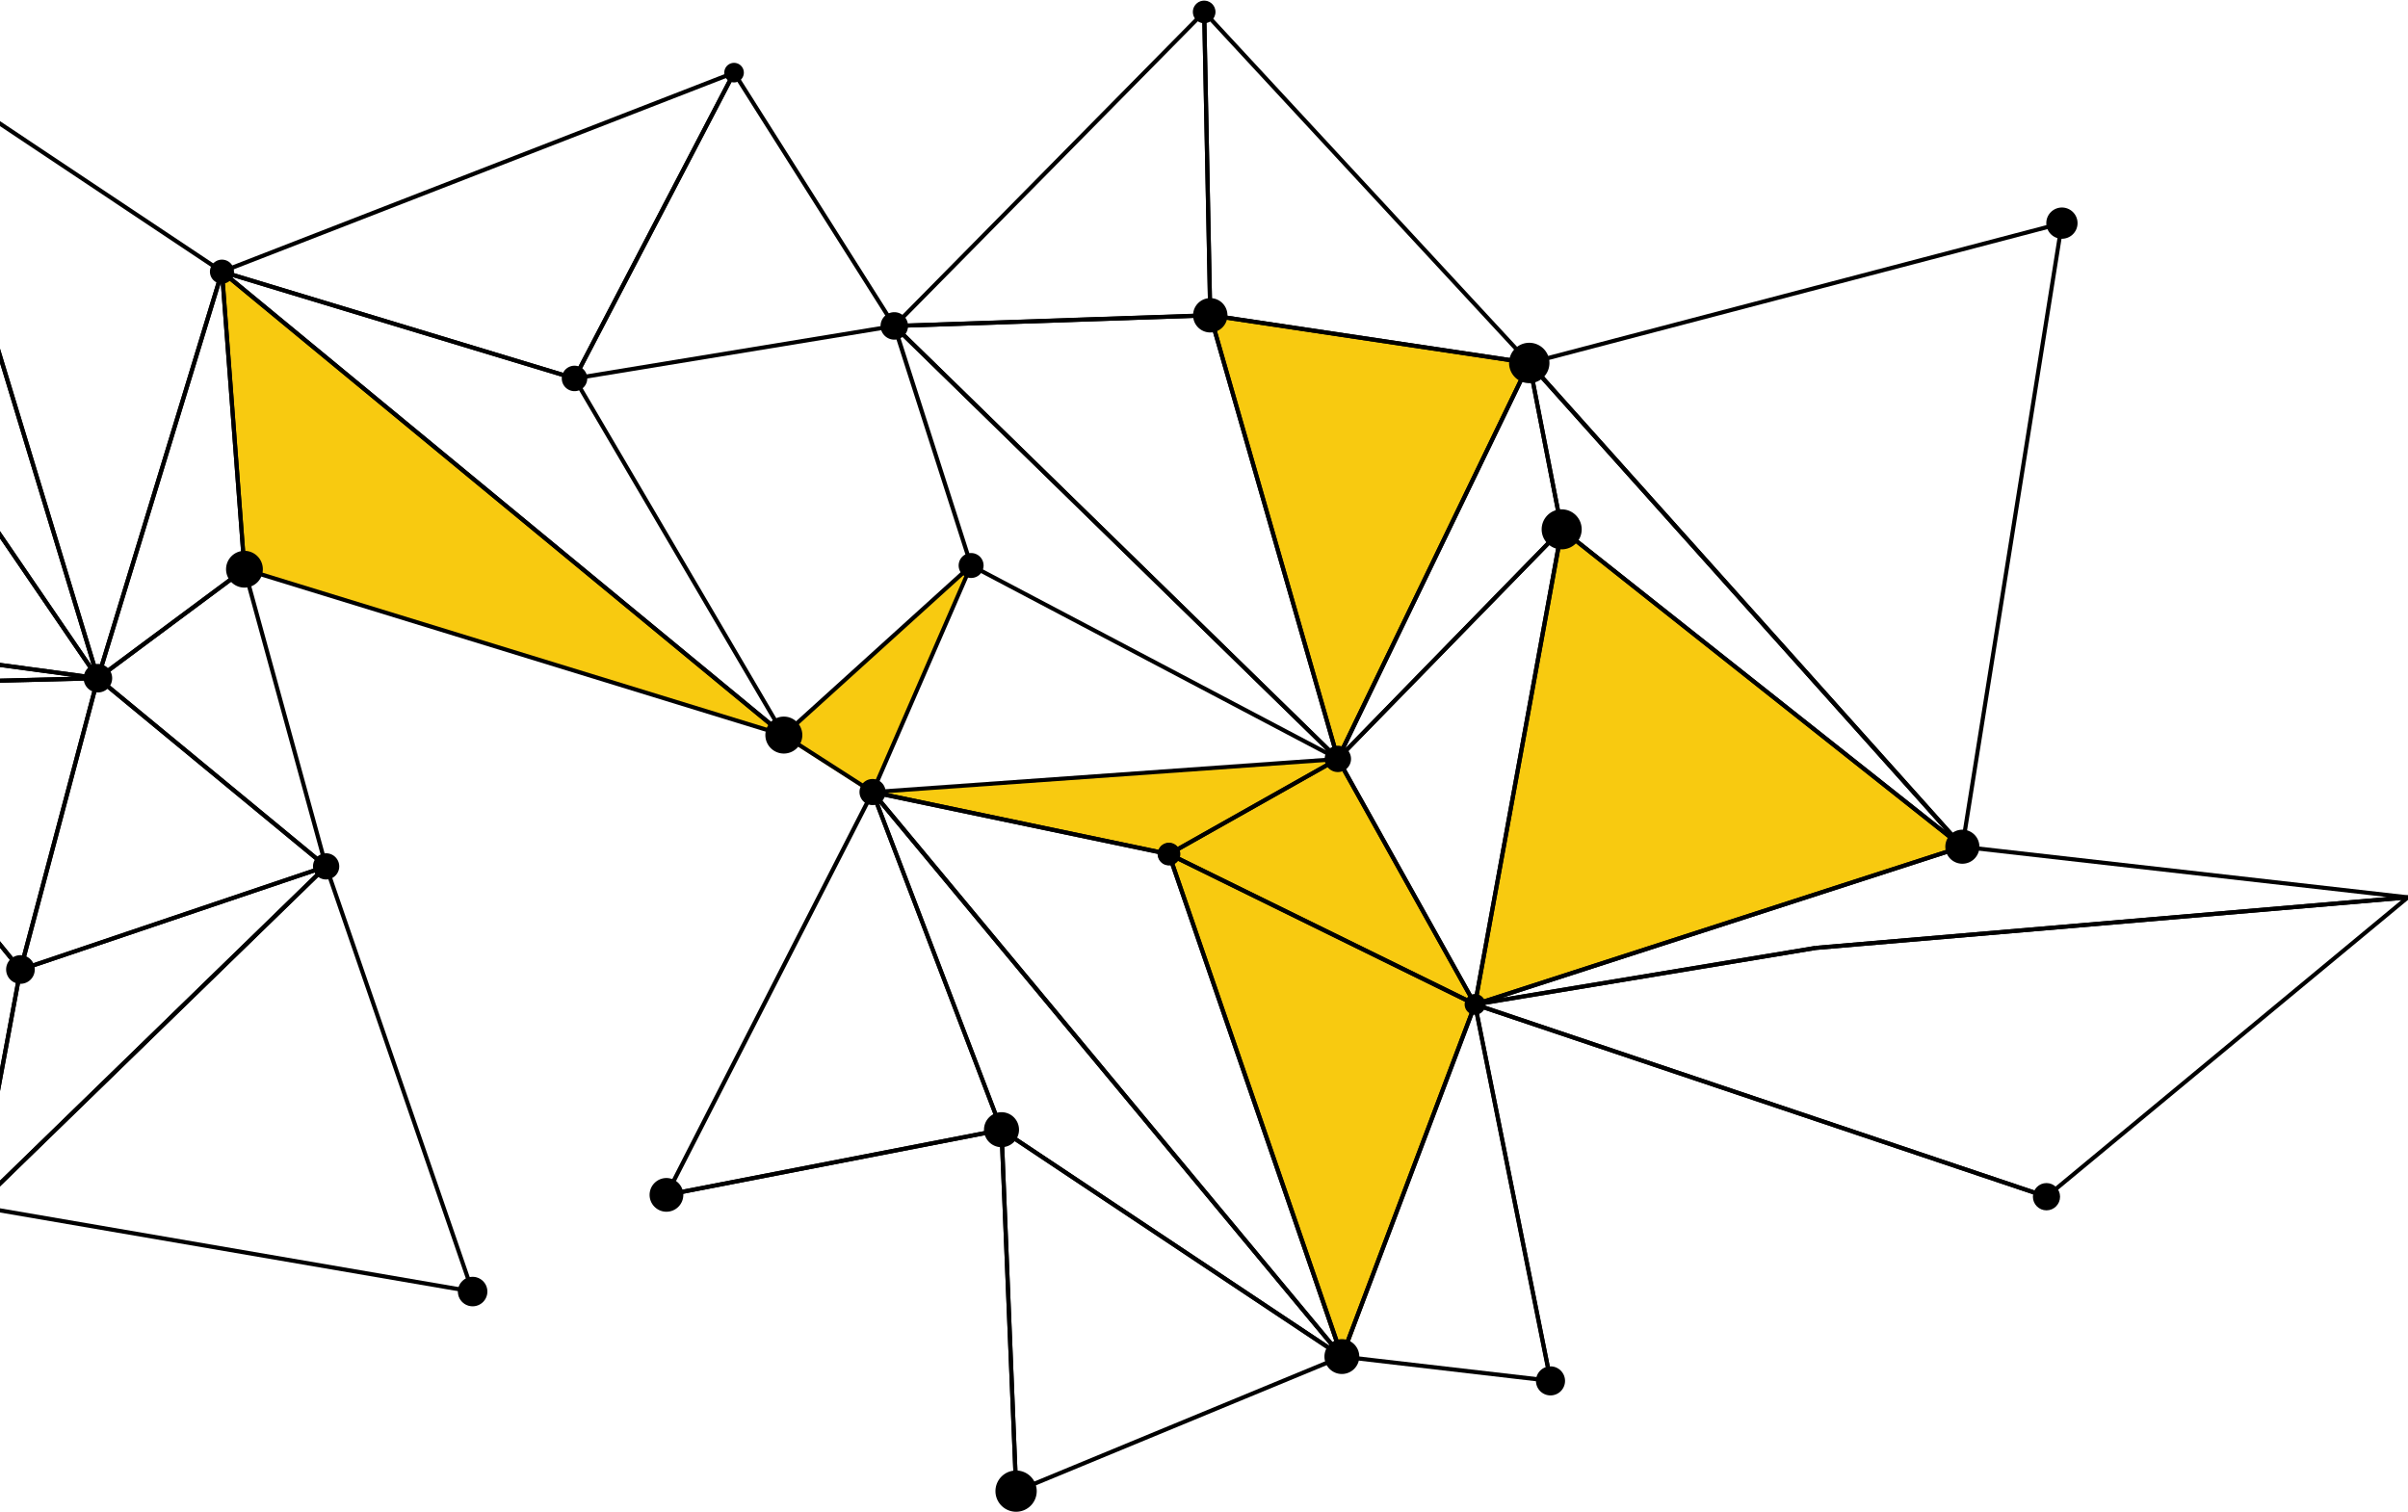 <svg id="Layer_1_copy" data-name="Layer 1 copy" xmlns="http://www.w3.org/2000/svg" viewBox="0 0 817.01 513.03"><defs><style>.cls-1{fill:#f8ca10;}</style></defs><polygon class="cls-1" points="265.75 250.12 329.5 191.91 295.91 269.47 265.75 250.12"/><polygon class="cls-1" points="75.32 92.19 82.94 193.17 265.95 249.45 75.32 92.19"/><polygon class="cls-1" points="453.93 257.52 410.63 106.97 518.86 123.17 453.93 257.52"/><polygon class="cls-1" points="453.93 257.52 298.4 268.78 399.36 289.83 453.93 257.52"/><polygon class="cls-1" points="453.93 257.52 396.62 289.83 455.29 462.69 500.23 340.17 453.93 257.52"/><polygon class="cls-1" points="530.5 179.25 500.45 340.84 665.81 287.34 530.5 179.25"/><path d="M195.28,129.26l-122.11-37L248.8,24l.25.65.63.32ZM77.46,92.11l117.12,35.47L247.58,26Z"/><path d="M193.66,129.34l54.78-105,.62.32.58-.38,54.95,86.85ZM249.12,26.07,196.2,127.5l106.08-17.41Z"/><path d="M301.7,111.37,408.07,3.56l.49.49h.71l2.07,103.61ZM407.9,5.72,305.17,109.85l104.75-3.56Z"/><path d="M520.73,124.16,409.94,107.57V107L407.87,4.06h.7l.51-.48Zm-109.42-17.8L517,122.18,409.3,5.88Z"/><polygon points="0 180.25 0 182.73 31.75 229.24 0 224.93 0 226.34 34.68 231.04 0 180.25"/><polygon points="0 118.34 0 123.16 31.22 225.97 0 180.25 0 182.73 32.63 230.53 33.88 229.93 0 118.34"/><path d="M31.92,232,74.61,92.13l0-.28,2-1.4L76,92.29l7.65,101.22Zm43-136L34.51,228.31l47.71-35.47Z"/><polygon points="0 41.11 0 42.8 74.5 92.49 33.22 227.74 0 118.34 0 123.16 33.21 232.54 76.15 91.9 0 41.11"/><path d="M265.75,250.12,82.29,193.7,74.59,91.85l.76-.53.42.33L266.4,248.91ZM83.61,192.64l179.17,55.1L76.14,93.77Z"/><path d="M265.51,250,74.88,92.74l.65-1.22,119.86,36.31L266.55,249.1ZM78.46,93.88,263.35,246.4,194.46,129Z"/><path d="M453.6,258.14,328.92,192.39l-26.16-81.56.42-.14.73-.59L454.41,257ZM330.07,191.42,450,254.65,305,113.07Z"/><path d="M455.33,259.88,301.76,110l109.39-3.71ZM305.09,111.25,452.53,255.18,410.11,107.69Z"/><path d="M454.42,258l-1.13-.8L519.15,121l11.47,58.89Zm64.16-132.65L456.43,254l72.68-74.54Z"/><path d="M453.76,259.48l-44.1-153.37,110.25,16.52ZM411.61,107.82l42.48,147.76,63.73-131.85Z"/><path d="M665.37,287.88,529.23,180,518.18,123.3l.72-.15.48-.44,147,164.15ZM530.5,179.25,659.83,281.71,520,125.54Z"/><path d="M666.27,288.9,517.58,122.79l1.11-.29L700.45,74.79ZM520.15,123.56l145.2,162.22L698.73,76.69Z"/><polygon points="33.99 229.93 34.13 229.42 33.5 229.44 32.85 228.78 32.67 229.46 0 230.29 0 231.68 32.3 230.87 6.61 327.54 0 319.41 0 321.63 7.26 330.55 33.76 230.83 34.86 230.79 33.99 229.93"/><polygon points="0 224.93 0 226.35 24.46 229.66 0 230.29 0 231.68 33.24 230.84 33.31 229.45 0 224.93"/><path d="M5.93,330.13,32.85,228.78l.86.86,78.35,64.64Zm27.68-98.76L8,328l101.27-34.22Z"/><path d="M111.9,296,32.09,230.12,83.35,192ZM34.36,230.17l75,61.9L82.54,194.35Z"/><path d="M296.37,269.82,264.8,249.54,329,191.39l1.11.8ZM267.1,249.36l28.64,18.4,31.82-73.16Z"/><path d="M396.73,290.57l-.26-.06-100.56-21,.1-1.39,157.86-11.24.31,1,.16.22-.16-.22.08.27Zm-95.62-21.44,95.4,20,54.35-30.64Z"/><path d="M502.16,342.45l-107-52.58,58.46-32.95.38.58.57-.31Zm-104-52.66,100.63,49.43-45.1-80.74Z"/><path d="M500.79,342.87l-47.74-85.45L531,177.51Zm-46-85.22,45.33,81.15,28.65-157Z"/><polygon points="500.57 341.52 500.23 340.17 665.6 286.67 666.02 288 509.63 338.61 615.87 320.98 616.1 322.37 500.57 341.52"/><path d="M499.56,341.86l29.82-163.49L667.27,287.61Zm30.78-160.94-29,158.88,163-52.72Z"/><polygon points="616.05 322.37 615.93 320.97 809.86 304.4 665.73 288.03 665.89 286.64 817.01 303.81 817 305.2 616.05 322.37"/><polygon points="0 319.41 0 321.63 6.19 329.25 0 362.58 0 370.25 7.68 328.85 0 319.41"/><polygon points="0 400.64 0 402.59 110.34 295.29 159.28 437.39 0 410.02 0 411.45 161.37 439.18 111.45 294.22 112.03 293.64 111.17 293.43 110.94 292.75 110.44 293.24 109.56 293.02 109.84 293.83 0 400.64"/><polygon points="0 370.25 7.55 329.58 107.94 295.67 0 400.64 0 402.59 111.14 294.51 110.42 293.36 6.33 328.51 0 362.58 0 370.25"/><path d="M224.85,406.44l71.06-138.92.8,1,44,115.41ZM296,270.5l-68.55,134,111.44-21.64Z"/><path d="M454.9,460.93,339.23,383.87,295.4,269l.65-.26.54-.45L455.83,459.9Zm-114.53-78L451.68,457.1,298.21,272.48Z"/><path d="M454.75,460.79,294.23,267.68l102.92,21.54.13.38L456,460.11ZM297.87,269.88,453.39,457l-57.3-166.52Z"/><path d="M527,469.39l-72.64-8.46,45.6-120.68L501,340l.15.72Zm-70.7-9.64,69,8-25-124.42Z"/><path d="M455.26,462.41l-59.86-174,105.93,52ZM397.83,291.2l57.49,167.08,44.25-117.1Z"/><polygon points="525.4 468.73 499.85 341.38 497.95 340.74 500.99 339.98 501.05 340.3 694.58 405.42 694.13 406.75 501.37 341.89 526.77 468.46 525.4 468.73"/><polygon points="694.13 406.75 500.23 341.5 500.34 340.14 615.87 320.98 616.1 322.37 503.33 341.06 694.58 405.42 694.13 406.75"/><polygon points="694.8 406.63 693.91 405.55 814.77 305.41 616.05 322.37 615.93 320.97 819.11 303.63 694.8 406.63"/><polygon points="344.09 506.08 339.13 384.25 226.26 406.17 225.99 404.79 340.47 382.56 345.49 506.01 344.09 506.08"/><path d="M344.13,507.07l-5.09-125,117.73,78.43Zm-3.57-122.32L345.45,505,453.81,460.2Z"/><path d="M252.38,24.66a3.32,3.32,0,1,1-3.32-3.33A3.32,3.32,0,0,1,252.38,24.66Z"/><path d="M198.66,128.43a3.74,3.74,0,1,1-3.73-3.75A3.73,3.73,0,0,1,198.66,128.43Z"/><path d="M79.39,92.19a4.08,4.08,0,1,1-4.07-4.08A4.08,4.08,0,0,1,79.39,92.19Z"/><path d="M198.66,128.43a3.73,3.73,0,1,1-3.73-3.74A3.73,3.73,0,0,1,198.66,128.43Z"/><path d="M306.05,110.61a2.63,2.63,0,1,1-2.62-2.63A2.62,2.62,0,0,1,306.05,110.61Z"/><path d="M412.39,4.05A3.83,3.83,0,1,1,408.57.22,3.83,3.83,0,0,1,412.39,4.05Z"/><path d="M308.09,110.61a4.66,4.66,0,1,1-4.66-4.67A4.67,4.67,0,0,1,308.09,110.61Z"/><path d="M412.19,4.05A3.63,3.63,0,1,1,408.56.42,3.63,3.63,0,0,1,412.19,4.05Z"/><path d="M416.46,107a5.83,5.83,0,1,1-5.83-5.84A5.83,5.83,0,0,1,416.46,107Z"/><path d="M524.11,123.17a5.25,5.25,0,1,1-5.25-5.27A5.25,5.25,0,0,1,524.11,123.17Z"/><path d="M523,123.17a4.13,4.13,0,1,1-4.13-4.13A4.14,4.14,0,0,1,523,123.17Z"/><path d="M35.47,230.14a2.26,2.26,0,1,1-2.26-2.27A2.26,2.26,0,0,1,35.47,230.14Z"/><path d="M35.71,230.14a2.5,2.5,0,1,1-2.5-2.5A2.5,2.5,0,0,1,35.71,230.14Z"/><ellipse cx="82.94" cy="193.17" rx="3.51" ry="3.52"/><path d="M37.38,230.14A4.17,4.17,0,1,1,33.21,226,4.18,4.18,0,0,1,37.38,230.14Z"/><path d="M79.07,92.19a3.75,3.75,0,1,1-3.75-3.75A3.76,3.76,0,0,1,79.07,92.19Z"/><path d="M37.7,230.14a4.49,4.49,0,1,1-4.49-4.5A4.5,4.5,0,0,1,37.7,230.14Z"/><path d="M78.64,92.19a3.32,3.32,0,1,1-3.32-3.33A3.32,3.32,0,0,1,78.64,92.19Z"/><ellipse cx="82.94" cy="193.17" rx="2.2" ry="2.21"/><path d="M269.77,249.45a3.82,3.82,0,1,1-3.82-3.83A3.83,3.83,0,0,1,269.77,249.45Z"/><path d="M198.26,128.43a3.33,3.33,0,1,1-3.33-3.34A3.34,3.34,0,0,1,198.26,128.43Z"/><path d="M199.25,128.43a4.32,4.32,0,1,1-4.32-4.33A4.33,4.33,0,0,1,199.25,128.43Z"/><path d="M272.22,249.45a6.27,6.27,0,1,1-6.27-6.28A6.28,6.28,0,0,1,272.22,249.45Z"/><path d="M333.72,191.91a4.23,4.23,0,1,1-4.22-4.24A4.23,4.23,0,0,1,333.72,191.91Z"/><path d="M414.16,107a3.54,3.54,0,1,1-3.53-3.55A3.54,3.54,0,0,1,414.16,107Z"/><path d="M413.79,107a3.16,3.16,0,1,1-3.16-3.17A3.17,3.17,0,0,1,413.79,107Z"/><path d="M525.27,123.17a6.41,6.41,0,1,1-6.41-6.42A6.41,6.41,0,0,1,525.27,123.17Z"/><path d="M533.58,179.65a3.72,3.72,0,1,1-3.72-3.73A3.72,3.72,0,0,1,533.58,179.65Z"/><path d="M525.71,123.17a6.85,6.85,0,1,1-6.85-6.85A6.86,6.86,0,0,1,525.71,123.17Z"/><path d="M415.68,107a5.05,5.05,0,1,1-5.05-5.06A5.07,5.07,0,0,1,415.68,107Z"/><path d="M458.39,257.53a4.47,4.47,0,1,1-4.47-4.48A4.47,4.47,0,0,1,458.39,257.53Z"/><path d="M522.82,123.17a4,4,0,1,1-4-4A4,4,0,0,1,522.82,123.17Z"/><path d="M669.64,287.34a3.83,3.83,0,1,1-3.83-3.84A3.85,3.85,0,0,1,669.64,287.34Z"/><path d="M522.05,123.17a3.19,3.19,0,1,1-3.19-3.19A3.19,3.19,0,0,1,522.05,123.17Z"/><path d="M521.68,123.17a2.82,2.82,0,1,1-2.82-2.82A2.82,2.82,0,0,1,521.68,123.17Z"/><path d="M534.75,179.65a4.89,4.89,0,1,1-4.89-4.9A4.89,4.89,0,0,1,534.75,179.65Z"/><path d="M670.41,287.34a4.6,4.6,0,1,1-4.6-4.62A4.62,4.62,0,0,1,670.41,287.34Z"/><path d="M668,287.34a2.19,2.19,0,1,1-2.19-2.2A2.2,2.2,0,0,1,668,287.34Z"/><path d="M523.51,123.17a4.65,4.65,0,1,1-4.65-4.66A4.66,4.66,0,0,1,523.51,123.17Z"/><path d="M703.36,75.74A3.77,3.77,0,1,1,699.59,72,3.78,3.78,0,0,1,703.36,75.74Z"/><path d="M704.89,75.74a5.3,5.3,0,1,1-5.3-5.32A5.3,5.3,0,0,1,704.89,75.74Z"/><path d="M669.77,287.34a4,4,0,1,1-4-4A4,4,0,0,1,669.77,287.34Z"/><path d="M671.27,287.34a5.46,5.46,0,1,1-5.46-5.48A5.45,5.45,0,0,1,671.27,287.34Z"/><path d="M670.28,287.34a4.47,4.47,0,1,1-4.47-4.49A4.47,4.47,0,0,1,670.28,287.34Z"/><path d="M670.36,287.34a4.55,4.55,0,1,1-4.55-4.58A4.56,4.56,0,0,1,670.36,287.34Z"/><ellipse cx="33.21" cy="230.14" rx="3.7" ry="3.7"/><path d="M38.06,230.14a4.84,4.84,0,1,1-4.84-4.84A4.85,4.85,0,0,1,38.06,230.14Z"/><path d="M10.59,329a3.65,3.65,0,1,1-3.65-3.65A3.67,3.67,0,0,1,10.59,329Z"/><path d="M89.18,193.17a6.24,6.24,0,1,1-6.24-6.25A6.25,6.25,0,0,1,89.18,193.17Z"/><path d="M86.81,193.17a3.87,3.87,0,1,1-3.87-3.88A3.88,3.88,0,0,1,86.81,193.17Z"/><path d="M332.5,191.91a3,3,0,1,1-3-3A3,3,0,0,1,332.5,191.91Z"/><path d="M299.39,268.79a3.34,3.34,0,1,1-3.33-3.35A3.33,3.33,0,0,1,299.39,268.79Z"/><path d="M400.33,289.83a3.72,3.72,0,1,1-3.72-3.73A3.72,3.72,0,0,1,400.33,289.83Z"/><path d="M400.18,289.83a3.57,3.57,0,1,1-3.57-3.58A3.57,3.57,0,0,1,400.18,289.83Z"/><path d="M503.26,340.83a2.81,2.81,0,1,1-2.81-2.81A2.81,2.81,0,0,1,503.26,340.83Z"/><path d="M532.58,179.65a2.72,2.72,0,1,1-2.72-2.74A2.72,2.72,0,0,1,532.58,179.65Z"/><path d="M536.65,179.65a6.79,6.79,0,1,1-6.79-6.81A6.79,6.79,0,0,1,536.65,179.65Z"/><path d="M504,340.83a3.53,3.53,0,1,1-3.53-3.53A3.53,3.53,0,0,1,504,340.83Z"/><path d="M671.59,287.34a5.78,5.78,0,1,1-5.78-5.8A5.78,5.78,0,0,1,671.59,287.34Z"/><path d="M670.18,287.34a4.37,4.37,0,1,1-4.37-4.39A4.38,4.38,0,0,1,670.18,287.34Z"/><path d="M535.15,179.65a5.29,5.29,0,1,1-5.29-5.31A5.3,5.3,0,0,1,535.15,179.65Z"/><path d="M11.8,329a4.86,4.86,0,1,1-4.86-4.87A4.87,4.87,0,0,1,11.8,329Z"/><path d="M165.11,438.28a4.79,4.79,0,1,1-4.79-4.8A4.78,4.78,0,0,1,165.11,438.28Z"/><path d="M115.1,294a4.45,4.45,0,1,1-4.45-4.45A4.46,4.46,0,0,1,115.1,294Z"/><path d="M113.43,294a2.79,2.79,0,1,1-2.79-2.79A2.79,2.79,0,0,1,113.43,294Z"/><path d="M165.36,438.28a5,5,0,1,1-5-5A5,5,0,0,1,165.36,438.28Z"/><path d="M11.21,329a4.27,4.27,0,1,1-4.27-4.27A4.27,4.27,0,0,1,11.21,329Z"/><path d="M114.51,294a3.87,3.87,0,1,1-3.86-3.86A3.87,3.87,0,0,1,114.51,294Z"/><path d="M231.84,405.48a5.72,5.72,0,1,1-5.71-5.73A5.73,5.73,0,0,1,231.84,405.48Z"/><path d="M300.48,268.78a4.43,4.43,0,1,1-4.43-4.44A4.43,4.43,0,0,1,300.48,268.78Z"/><path d="M345.74,383.41a5.94,5.94,0,1,1-5.94-6A5.95,5.95,0,0,1,345.74,383.41Z"/><path d="M228.87,405.48a2.75,2.75,0,1,1-2.74-2.76A2.75,2.75,0,0,1,228.87,405.48Z"/><path d="M299.71,268.79a3.65,3.65,0,1,1-3.65-3.66A3.65,3.65,0,0,1,299.71,268.79Z"/><path d="M345.27,383.41a5.47,5.47,0,1,1-5.47-5.48A5.48,5.48,0,0,1,345.27,383.41Z"/><path d="M457.39,460.35a2.11,2.11,0,1,1-2.1-2.12A2.1,2.1,0,0,1,457.39,460.35Z"/><path d="M298.4,268.78a2.35,2.35,0,1,1-2.35-2.35A2.36,2.36,0,0,1,298.4,268.78Z"/><path d="M399.36,289.83a2.75,2.75,0,1,1-2.75-2.75A2.76,2.76,0,0,1,399.36,289.83Z"/><path d="M457.9,460.35a2.62,2.62,0,1,1-2.61-2.62A2.62,2.62,0,0,1,457.9,460.35Z"/><path d="M300,268.78a3.91,3.91,0,1,1-3.91-3.91A3.91,3.91,0,0,1,300,268.78Z"/><path d="M530,468.59a3.88,3.88,0,1,1-3.88-3.88A3.88,3.88,0,0,1,530,468.59Z"/><path d="M457.63,460.35a2.34,2.34,0,1,1-2.34-2.35A2.35,2.35,0,0,1,457.63,460.35Z"/><path d="M531,468.59a4.93,4.93,0,1,1-4.93-4.93A4.94,4.94,0,0,1,531,468.59Z"/><path d="M400.47,289.83a3.85,3.85,0,1,1-3.86-3.86A3.86,3.86,0,0,1,400.47,289.83Z"/><path d="M461.19,460.35a5.91,5.91,0,1,1-5.9-5.92A5.91,5.91,0,0,1,461.19,460.35Z"/><ellipse cx="694.35" cy="406.09" rx="4.61" ry="4.63"/><path d="M529.4,468.59a3.31,3.31,0,1,1-3.31-3.32A3.32,3.32,0,0,1,529.4,468.59Z"/><circle cx="694.35" cy="406.09" r="2.06"/><path d="M696.78,406.09a2.43,2.43,0,1,1-2.43-2.43A2.43,2.43,0,0,1,696.78,406.09Z"/><path d="M230.93,405.48a4.81,4.81,0,1,1-4.8-4.82A4.81,4.81,0,0,1,230.93,405.48Z"/><path d="M343,383.41a3.21,3.21,0,1,1-3.21-3.22A3.22,3.22,0,0,1,343,383.41Z"/><path d="M344,383.41a4.16,4.16,0,1,1-4.15-4.17A4.15,4.15,0,0,1,344,383.41Z"/><path d="M348.42,506a3.64,3.64,0,1,1-3.63-3.64A3.63,3.63,0,0,1,348.42,506Z"/><path d="M351.75,506a7,7,0,1,1-7-7A7,7,0,0,1,351.75,506Z"/><path d="M343.55,383.41a3.76,3.76,0,1,1-3.75-3.76A3.77,3.77,0,0,1,343.55,383.41Z"/><path d="M343.71,383.41a3.91,3.91,0,1,1-3.91-3.92A3.91,3.91,0,0,1,343.71,383.41Z"/></svg>